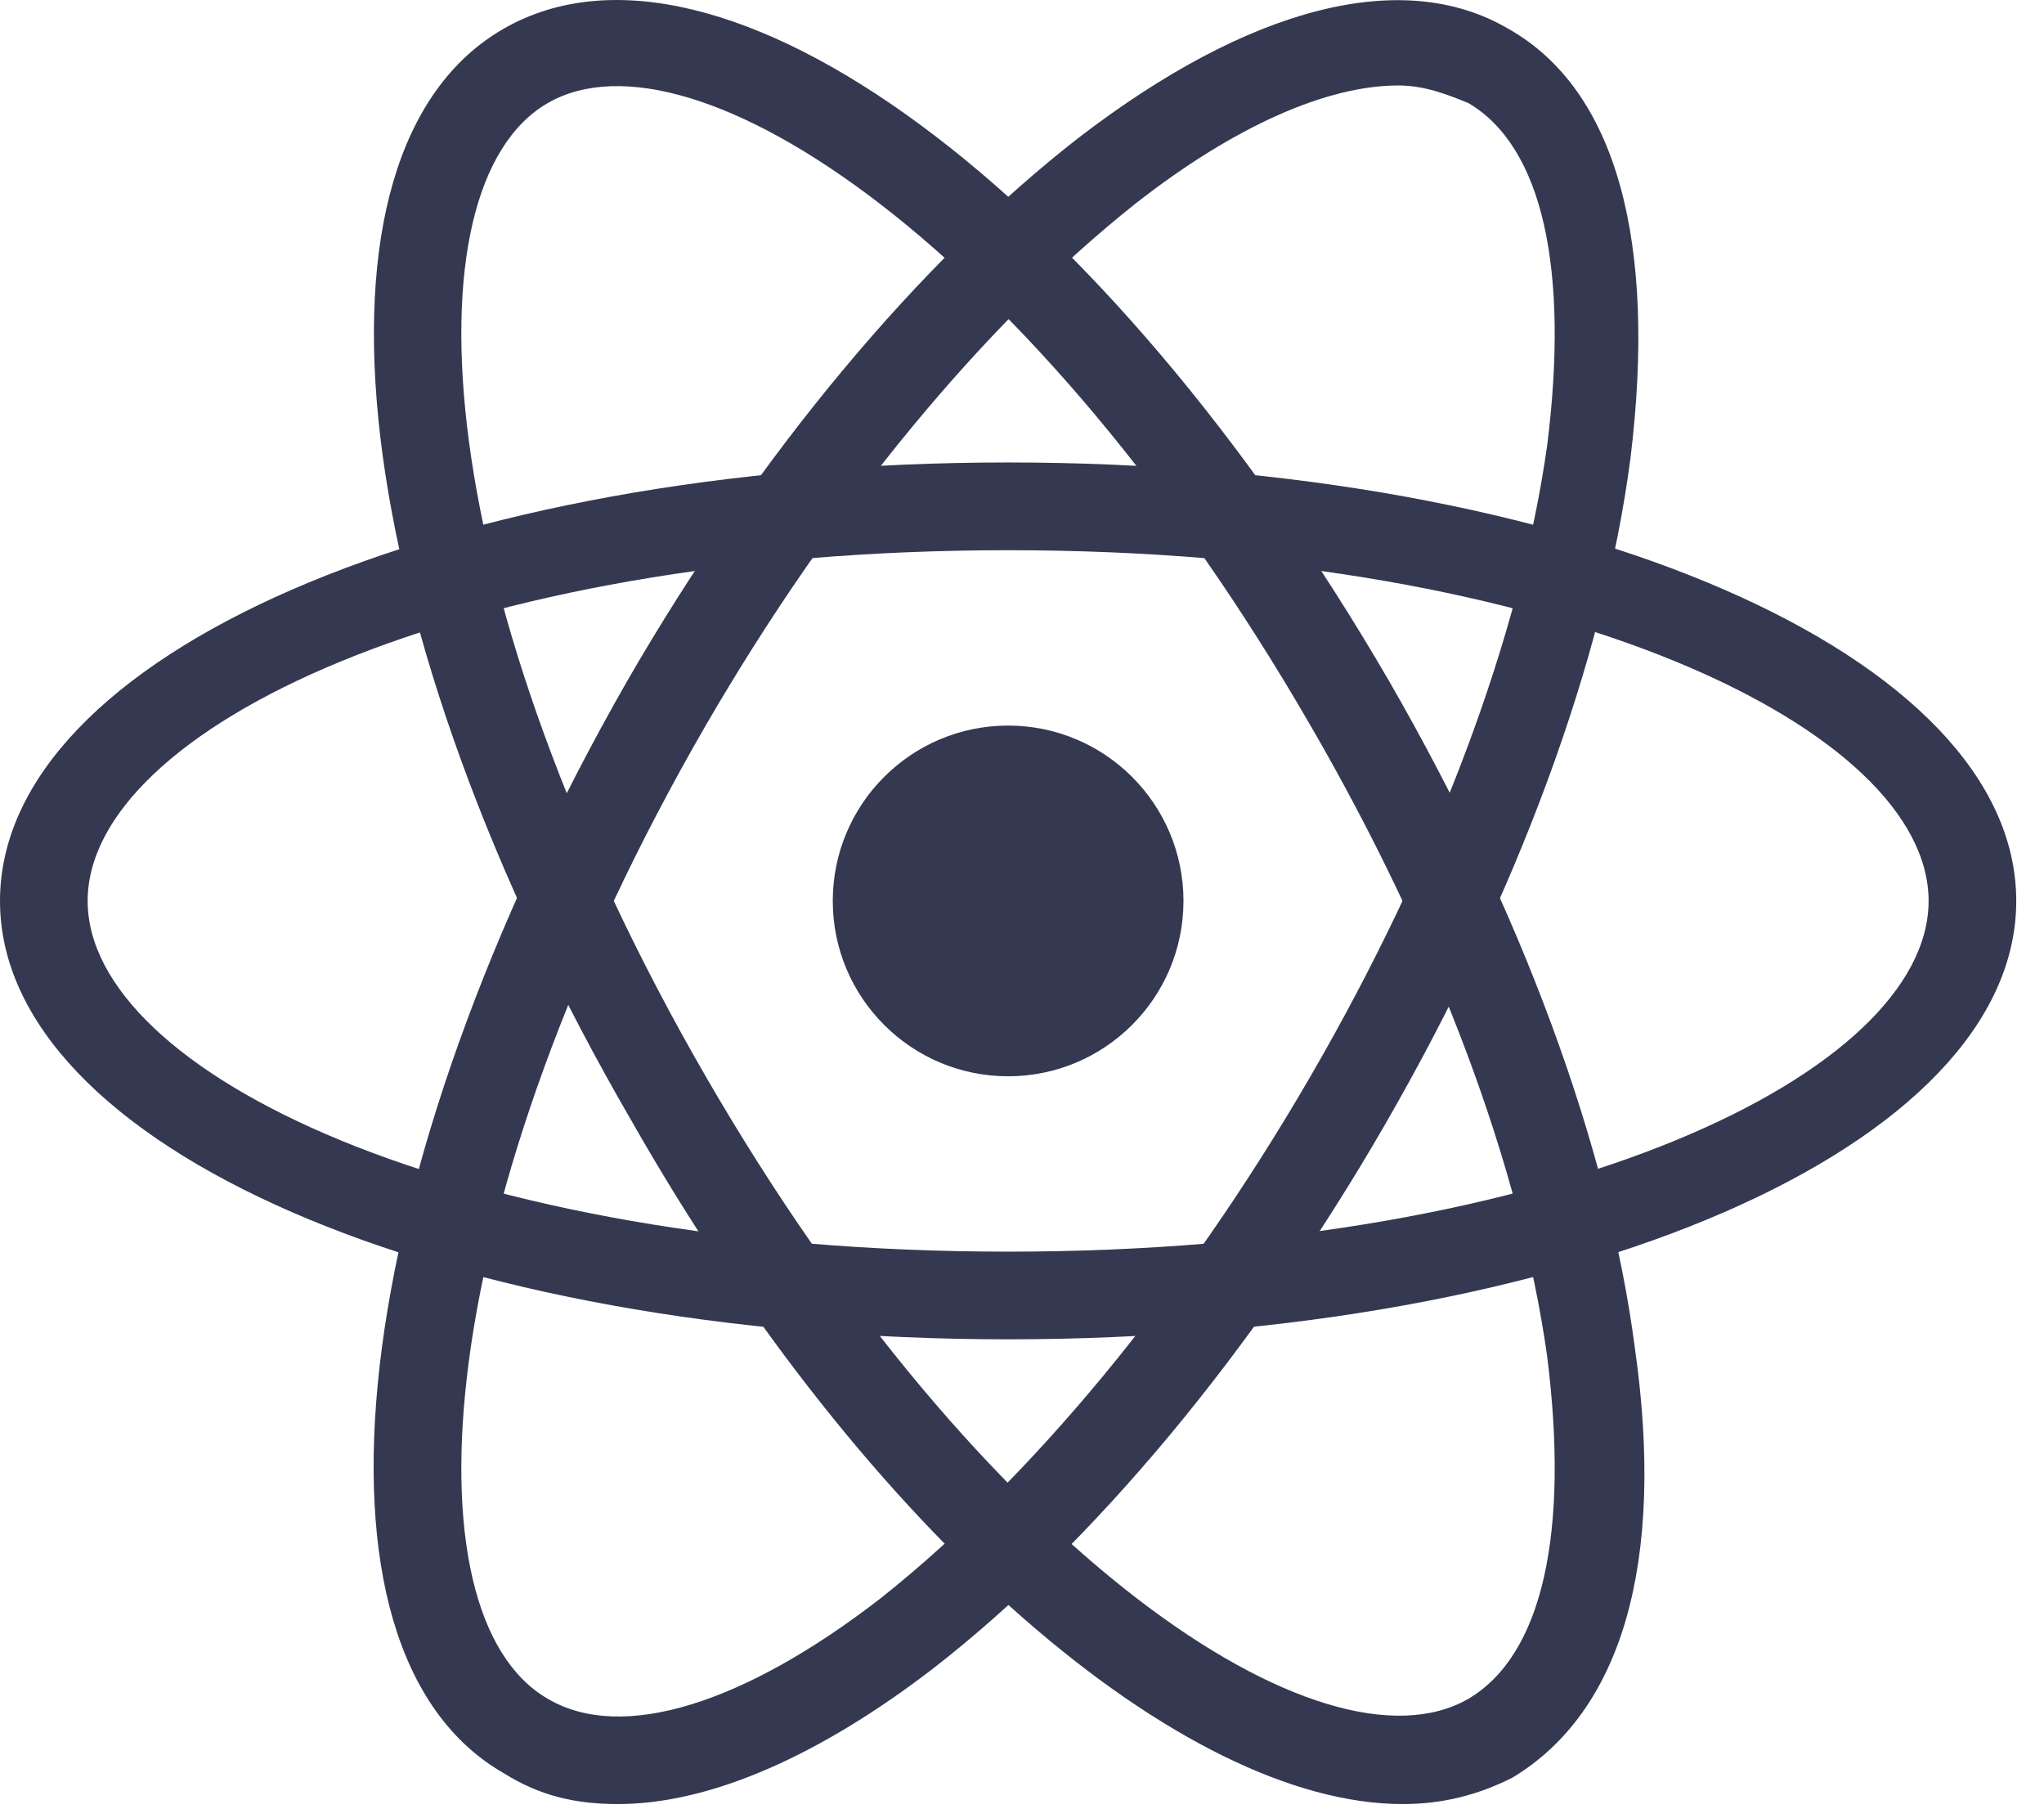 <svg width="26" height="23" viewBox="0 0 26 23" fill="none" xmlns="http://www.w3.org/2000/svg">
<path d="M12.823 17.032C5.631 17.032 0 14.579 0 11.457C0 8.335 5.631 5.881 12.823 5.881C20.016 5.881 25.647 8.335 25.647 11.457C25.647 14.579 20.016 17.032 12.823 17.032ZM12.823 6.997C5.798 6.997 1.115 9.282 1.115 11.457C1.115 13.631 5.798 15.917 12.823 15.917C19.848 15.917 24.532 13.631 24.532 11.457C24.532 9.282 19.848 6.997 12.823 6.997Z" fill="#343951"/>
<path d="M7.861 22.942C7.304 22.942 6.858 22.831 6.412 22.552C3.68 20.991 4.404 14.914 7.973 8.669C9.645 5.77 11.708 3.317 13.715 1.756C15.89 0.083 17.841 -0.419 19.179 0.362C20.573 1.142 21.075 3.094 20.74 5.826C20.406 8.39 19.291 11.401 17.618 14.3C15.945 17.2 13.883 19.653 11.875 21.214C10.426 22.329 9.032 22.942 7.861 22.942ZM17.785 1.087C16.893 1.087 15.722 1.588 14.44 2.592C12.544 4.097 10.593 6.439 8.976 9.227C5.464 15.304 5.129 20.545 6.969 21.604C7.917 22.162 9.478 21.66 11.206 20.322C13.102 18.816 15.053 16.475 16.67 13.687C18.287 10.899 19.346 8.056 19.681 5.658C19.96 3.428 19.625 1.867 18.677 1.31C18.399 1.198 18.12 1.087 17.785 1.087Z" fill="#343951"/>
<path d="M17.841 22.942C15.053 22.942 11.039 19.541 8.028 14.245C4.404 8 3.68 1.923 6.412 0.362C9.144 -1.199 14.05 2.425 17.674 8.669C19.346 11.568 20.462 14.579 20.796 17.144C21.186 19.876 20.629 21.771 19.235 22.608C18.789 22.831 18.343 22.942 17.841 22.942ZM6.969 1.31C5.129 2.369 5.464 7.61 8.976 13.687C12.489 19.764 16.838 22.663 18.677 21.604C19.625 21.047 19.96 19.485 19.681 17.255C19.346 14.858 18.287 12.014 16.67 9.227C13.158 3.149 8.809 0.25 6.969 1.31Z" fill="#343951"/>
<path d="M12.823 13.687C14.055 13.687 15.054 12.688 15.054 11.457C15.054 10.225 14.055 9.227 12.823 9.227C11.592 9.227 10.593 10.225 10.593 11.457C10.593 12.688 11.592 13.687 12.823 13.687Z" fill="#343951"/>
</svg>
